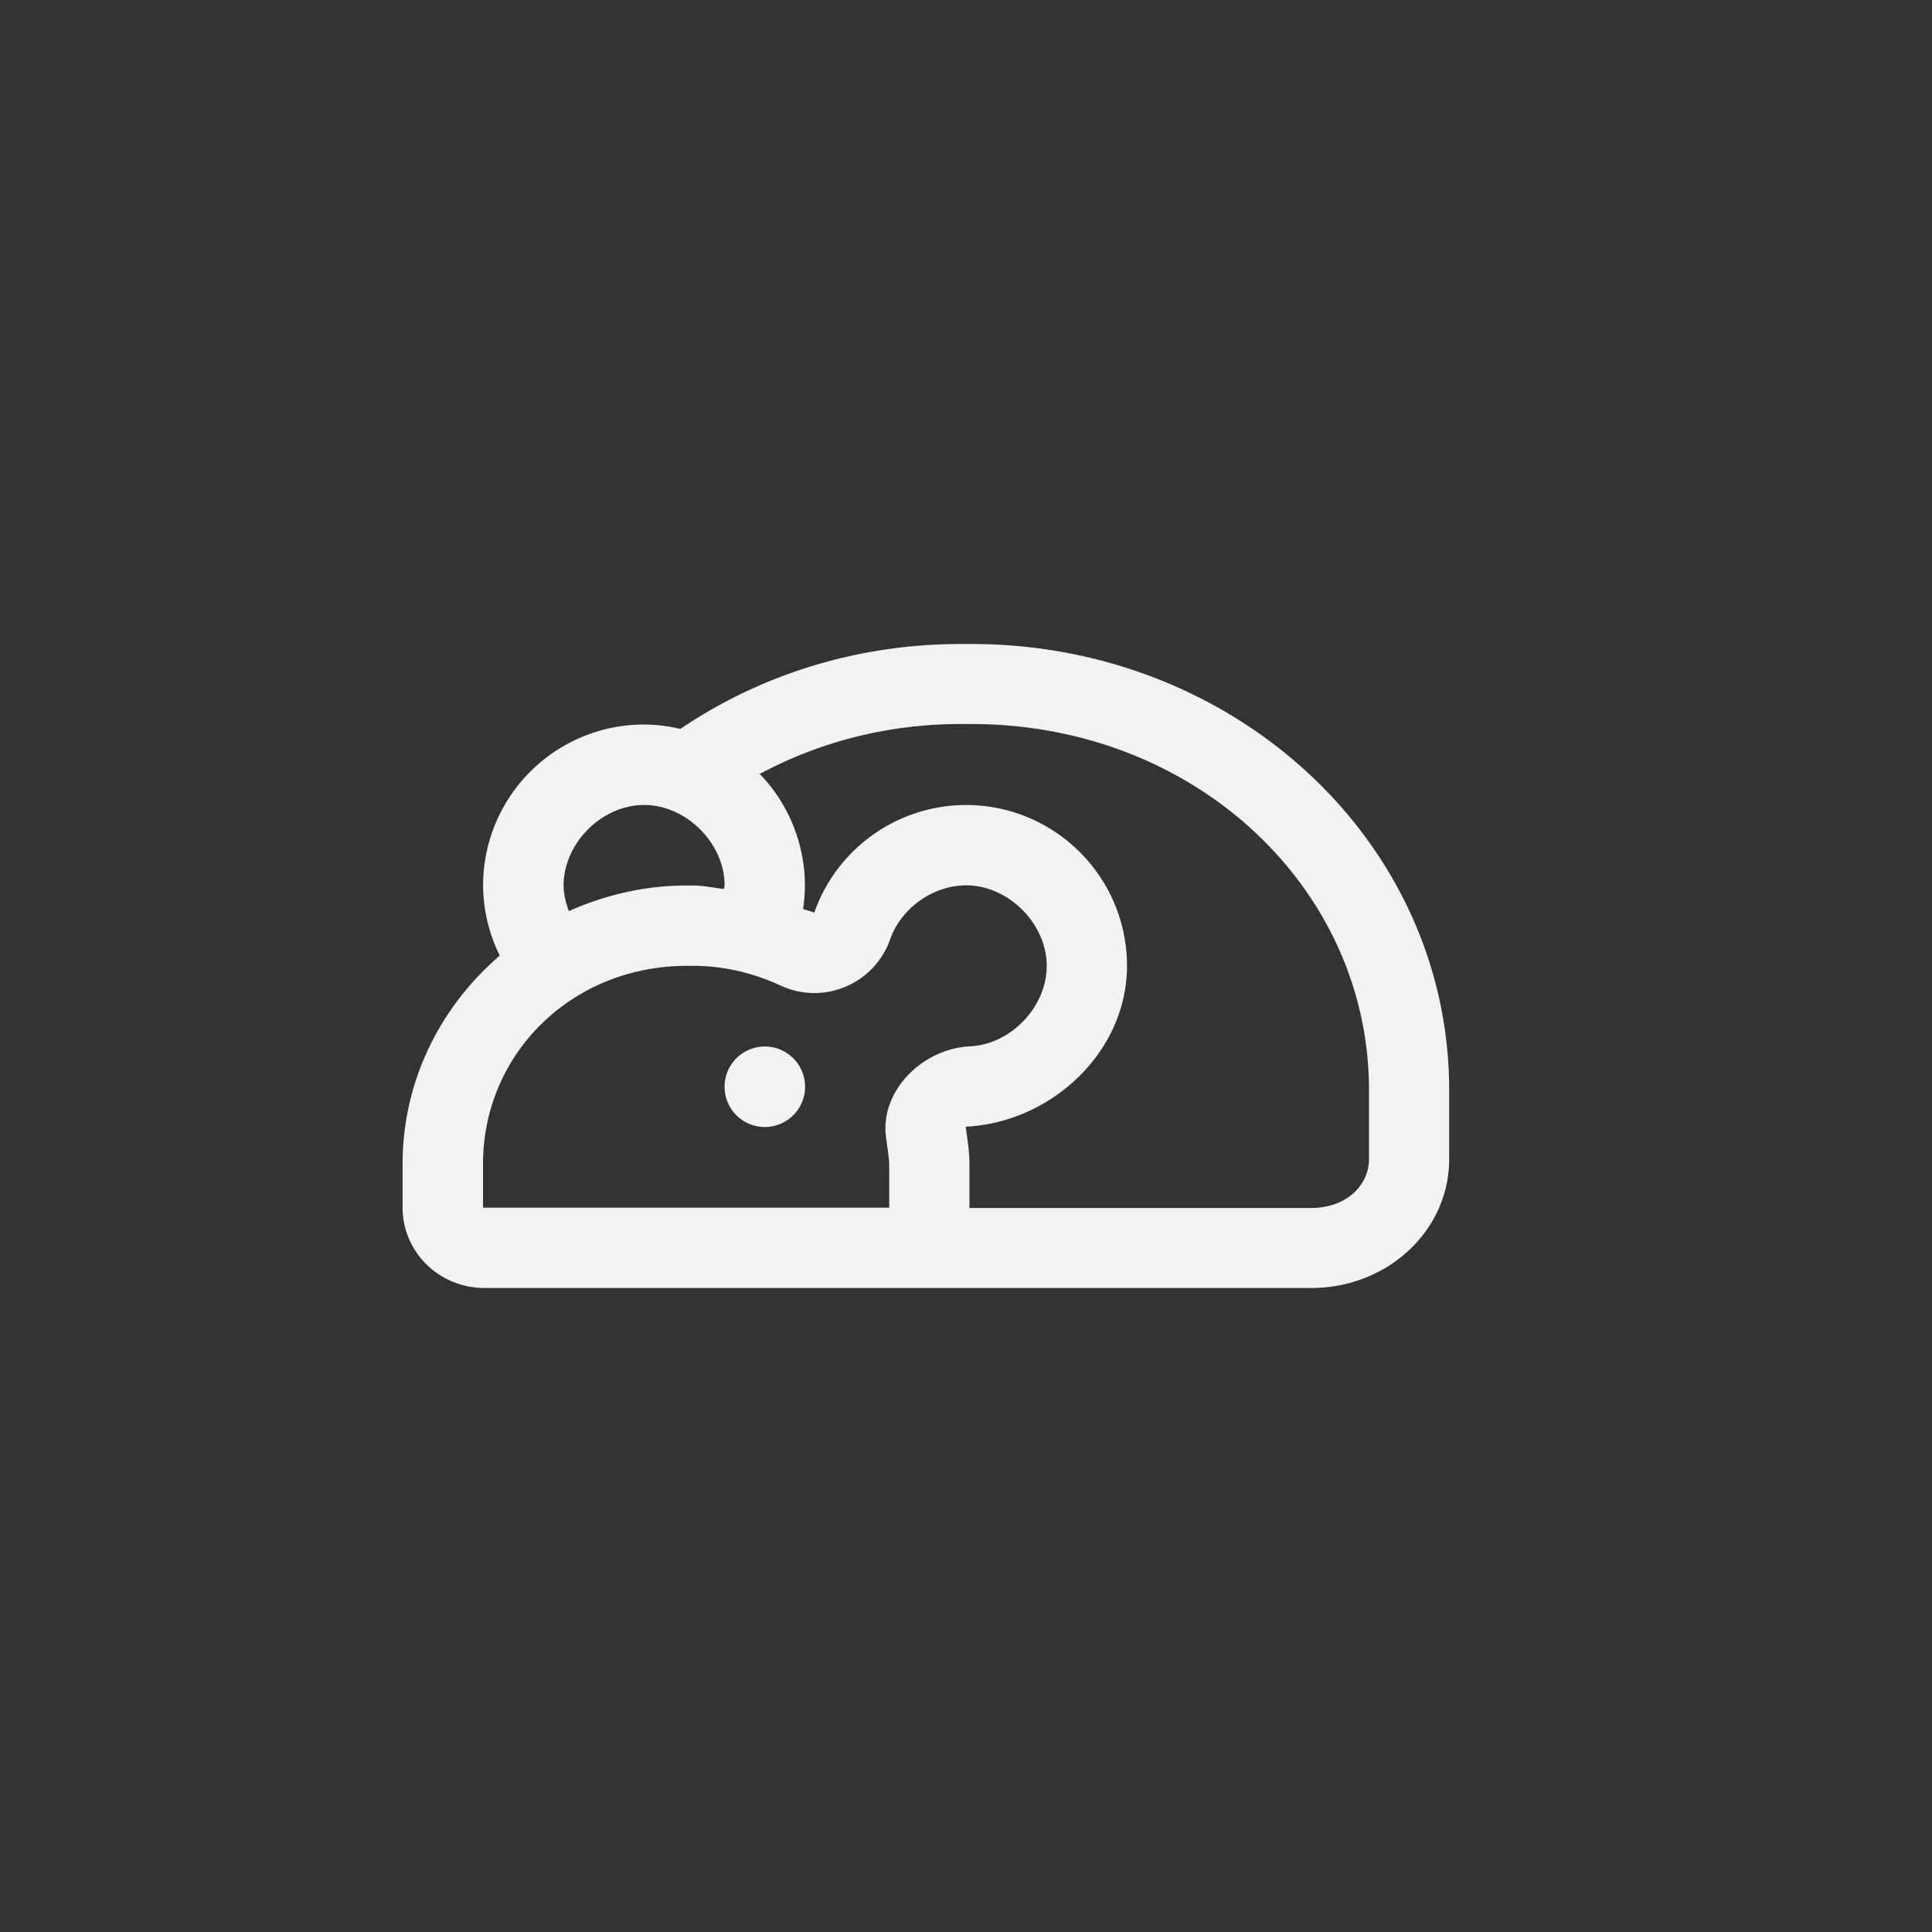 <?xml version="1.0" encoding="UTF-8" standalone="no"?>
<svg id="svg4" xmlns="http://www.w3.org/2000/svg" version="1.1" viewBox="-4 -4 24 24"><rect x="-4" y="-4" width="24" height="24" fill="#333333" stroke="none"/><path id="path4540" style="fill:#f1f2f2" d="m7.936 4c-1.306 0-2.507 0.392-3.484 1.055a2 2 0 0 0 -0.457 -0.055 2 2 0 0 0 -1.994 2.004 2 2 0 0 0 0.207 0.867c-0.735 0.633-1.207 1.551-1.207 2.59v0.539c0 0.554 0.454 1 1.02 1h5.104 5.162c0.95 0 1.715-0.713 1.715-1.6v-0.861c0-3.068-2.648-5.539-5.936-5.539h-0.129zm0 0.994h0.129c2.789 0 4.941 2.049 4.941 4.545v0.861c0 0.314-0.269 0.606-0.721 0.606h-4.242v-0.006-0.539c0-0.159-0.026-0.311-0.047-0.465 1.065-0.051 2.003-0.929 2.004-1.996v-0.01c-0.005-1.103-0.903-1.993-2.006-1.99-0.846 0.004-1.599 0.539-1.879 1.338-0.044-0.02-0.094-0.028-0.139-0.047a2 2 0 0 0 0.023 -0.291v-0.01a2 2 0 0 0 -0.572 -1.387c0.004 0.004 0.01 0.006 0.014 0.01 0.726-0.39 1.573-0.619 2.494-0.619zm-3.939 1.006a0.999 0.999 0 0 1 0.002 0c0.523-0.002 0.999 0.471 1.002 0.994v0.006c0 0.015-0.009 0.028-0.01 0.043-0.127-0.014-0.25-0.043-0.381-0.043h-0.076c-0.526 0-1.019 0.118-1.467 0.318-0.038-0.102-0.065-0.207-0.066-0.316v-0.002c0-0.523 0.473-0.999 0.996-1zm4.002 0.998c0.524-0.002 1.001 0.472 1.004 0.996v0.006c-0.001 0.508-0.446 0.974-0.953 0.998-0.587 0.027-1.124 0.553-1.043 1.135 0.024 0.174 0.039 0.276 0.039 0.328v0.539c0 0.008 0.019 0.002-0.021 0.002h-5.004c-0.04 0-0.021 0.006-0.021-0.002v-0.539c0-1.371 1.103-2.463 2.535-2.463h0.076c0.385 0 0.748 0.089 1.088 0.246 0.534 0.246 1.164-0.021 1.359-0.576 0.136-0.387 0.531-0.668 0.941-0.67zm-2.5 2.002a0.5 0.5 0 0 0 -0.498 0.502 0.5 0.5 0 0 0 0.5 0.498 0.5 0.5 0 0 0 0.5 -0.5v-0.002a0.5 0.5 0 0 0 -0.502 -0.498z"/></svg>
